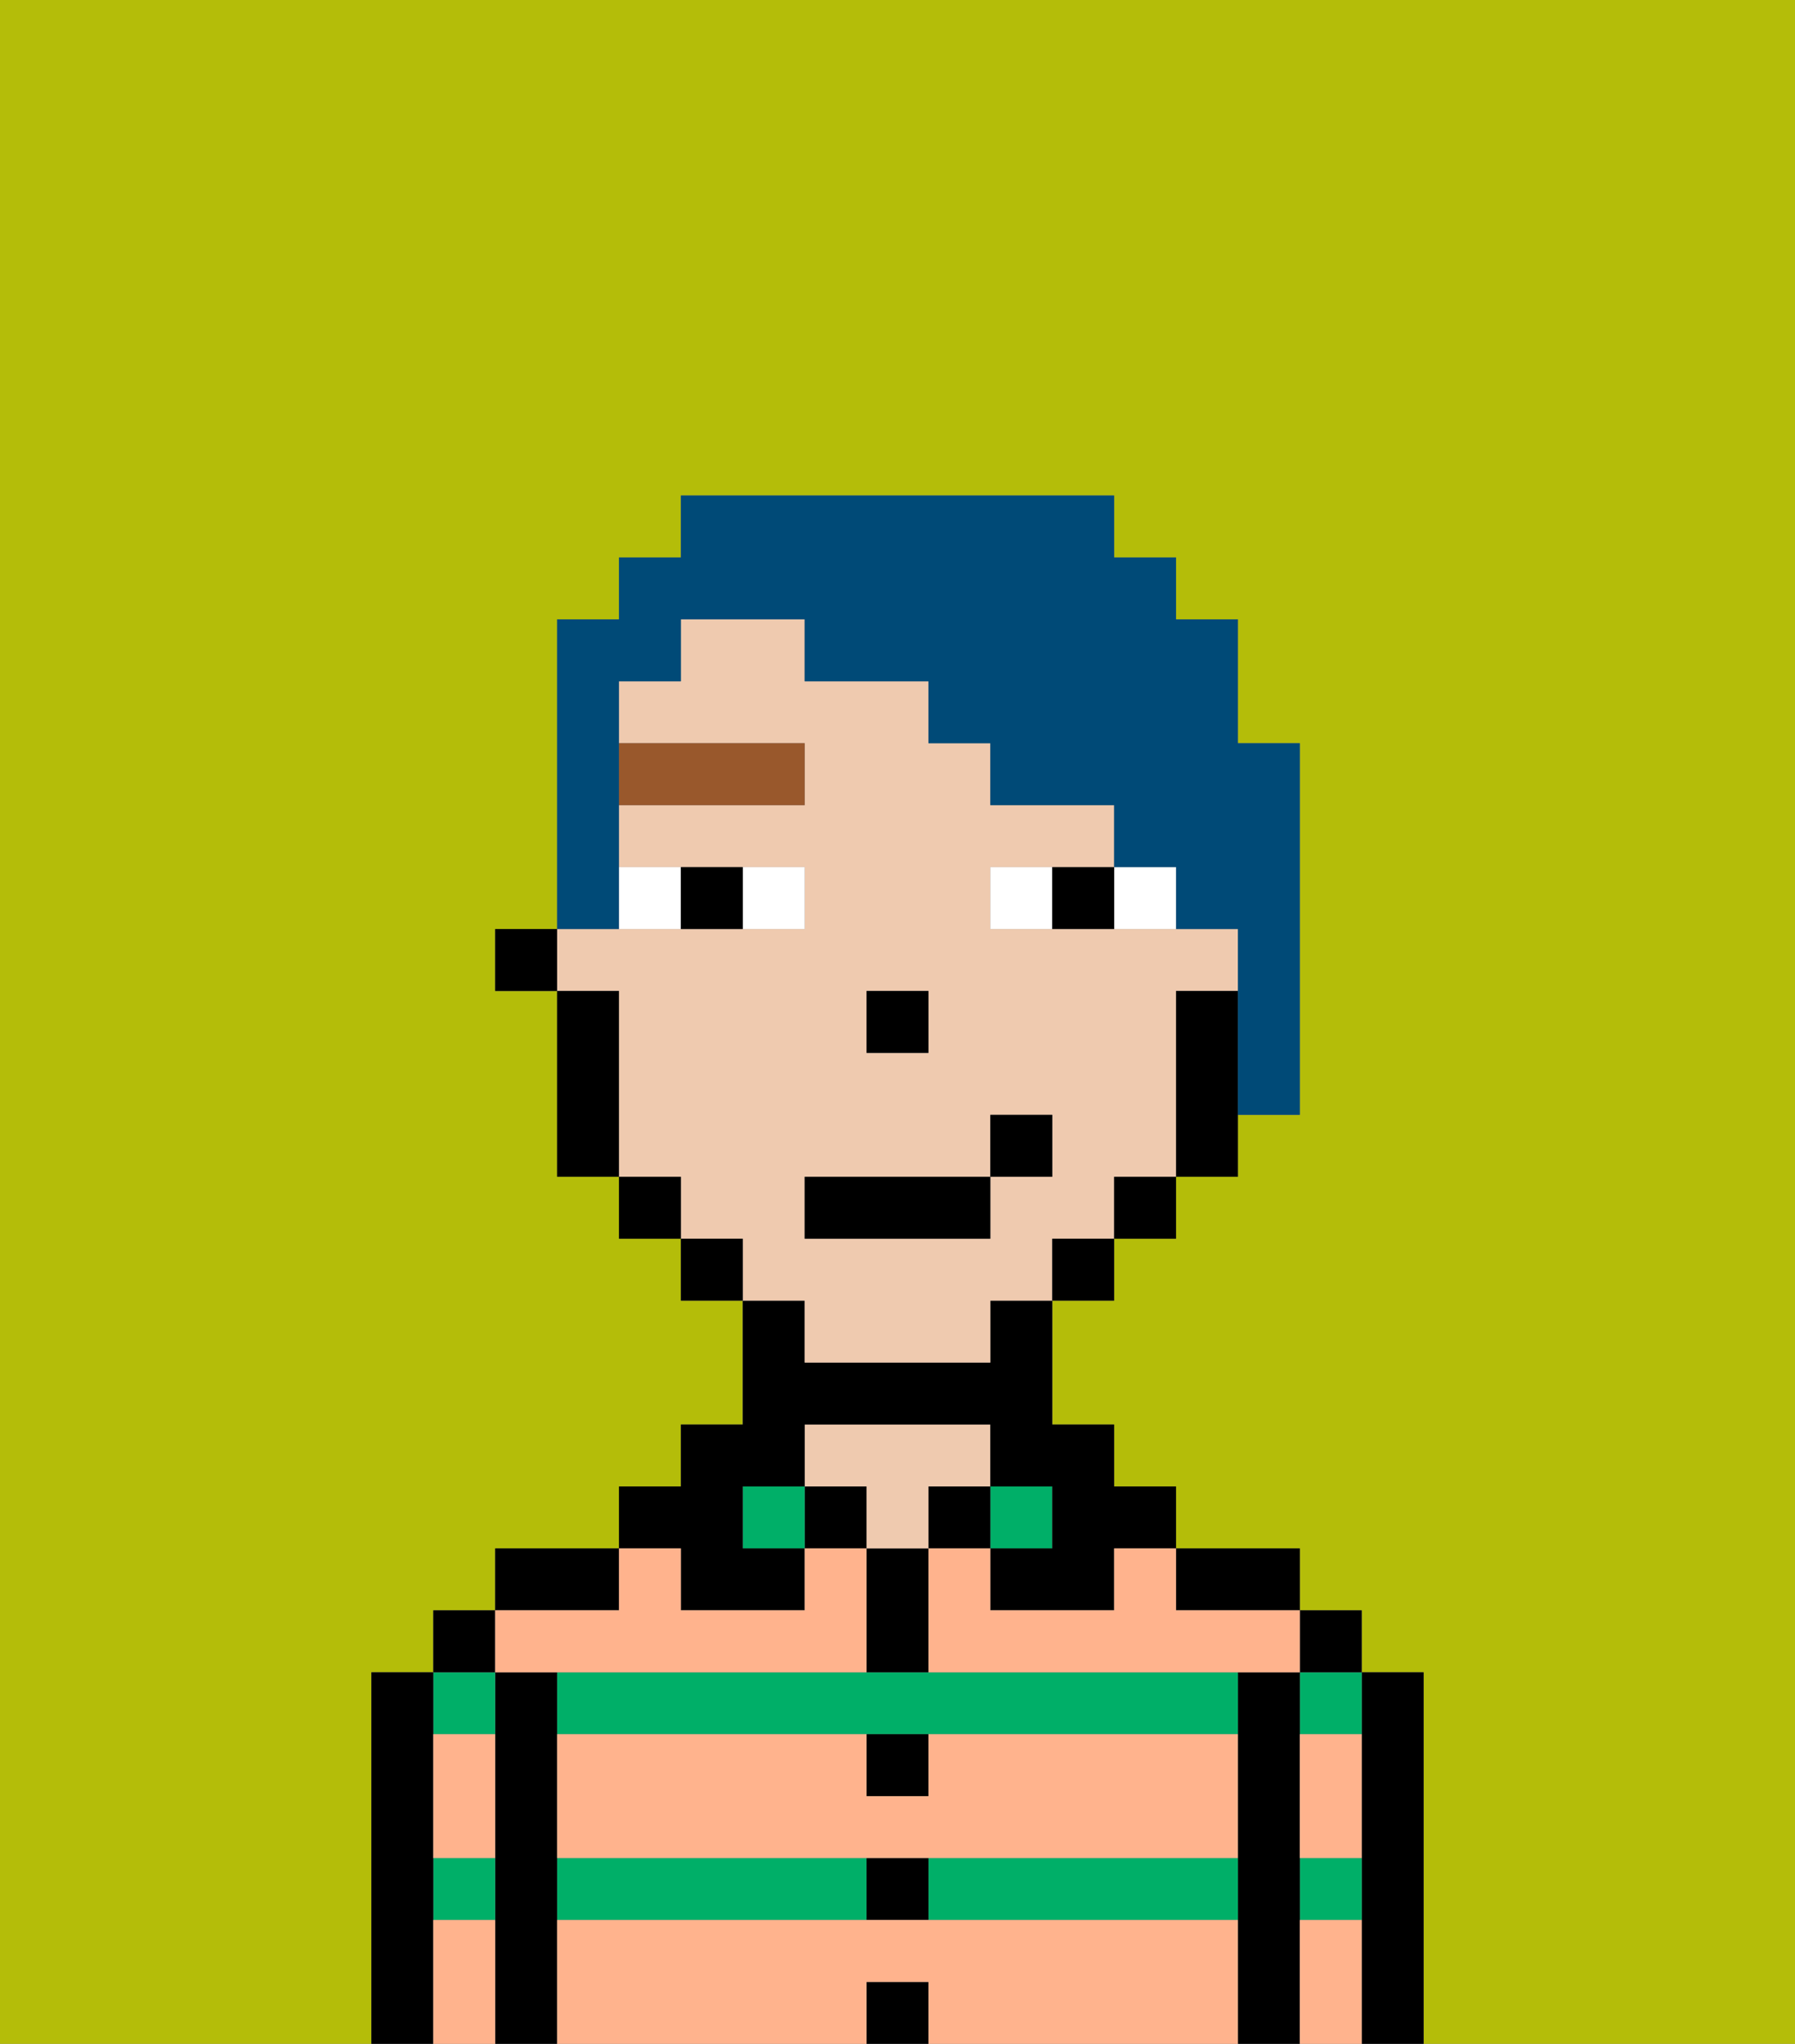 <svg xmlns="http://www.w3.org/2000/svg" viewBox="0 0 29 33"><rect x="0" y="0" width="29" height="33" fill="#808080" stroke="none"/><defs><style>polygon,rect,path{shape-rendering:crispedges;}.ab71-1{fill:#b4bd09;}.ab71-2{fill:#000000;}.ab71-3{fill:#00af68;}.ab71-4{fill:#efcaaf;}.ab71-5{fill:#ffb38d;}.ab71-6{fill:#ffffff;}.ab71-7{fill:#99582c;}.ab71-8{fill:#004a77;}</style></defs><path class="ab71-1" d="M0,33H6V27H7V26H8V25h2V24h1V23h1V21H11V20H10V19H9V16H8V15H9V10h1V9h1V8h7V9h1v1h1v2h1v6H20v1H19v1H18v1H17v2h1v1h1v1h2v1h1v1h1v6h6V0H0Z"/><path class="ab71-2" d="M23,27H22v6h1V27Z"/><path class="ab71-3" d="M21,31h1V30H21Z"/><path class="ab71-3" d="M21,28h1V27H21Z"/><rect class="ab71-2" x="21" y="26" width="1" height="1"/><path class="ab71-2" d="M21,30V27H20v6h1V30Z"/><rect class="ab71-3" x="9" y="30" width="5" height="1"/><path class="ab71-3" d="M15,31h5V30H15Z"/><path class="ab71-3" d="M14,27H9v1H20V27H14Z"/><path class="ab71-2" d="M20,26h1V25H19v1Z"/><rect class="ab71-3" x="16" y="24" width="1" height="1"/><rect class="ab71-2" x="15" y="24" width="1" height="1"/><rect class="ab71-2" x="14" y="32" width="1" height="1"/><rect class="ab71-2" x="14" y="30" width="1" height="1"/><path class="ab71-2" d="M15,29V28H14v1Z"/><path class="ab71-2" d="M15,26V25H14v2h1Z"/><rect class="ab71-2" x="13" y="24" width="1" height="1"/><path class="ab71-4" d="M15,24h1V23H13v1h1v1h1Z"/><rect class="ab71-3" x="12" y="24" width="1" height="1"/><path class="ab71-2" d="M11,26h2V25H12V24h1V23h3v1h1v1H16v1h2V25h1V24H18V23H17V21H16v1H13V21H12v2H11v1H10v1h1Z"/><path class="ab71-2" d="M10,25H8v1h2Z"/><path class="ab71-2" d="M9,30V27H8v6H9V30Z"/><path class="ab71-3" d="M7,31H8V30H7Z"/><path class="ab71-3" d="M8,28V27H7v1Z"/><rect class="ab71-2" x="7" y="26" width="1" height="1"/><path class="ab71-2" d="M7,30V27H6v6H7V30Z"/><path class="ab71-5" d="M15,31H9v2h5V32h1v1h5V31Z"/><path class="ab71-5" d="M15,29H14V28H9v2H20V28H15Z"/><path class="ab71-5" d="M18,26H16V25H15v2h6V26H19V25H18Z"/><path class="ab71-5" d="M9,27h5V25H13v1H11V25H10v1H8v1Z"/><path class="ab71-5" d="M7,29v1H8V28H7Z"/><path class="ab71-5" d="M7,31v2H8V31Z"/><path class="ab71-5" d="M21,31v2h1V31Z"/><path class="ab71-5" d="M21,29v1h1V28H21Z"/><path class="ab71-4" d="M13,22h3V21h1V20h1V19h1V16h1V15H16V14h2V13H16V12H15V11H13V10H11v1H10v1h3v1H10v1h3v1H9v1h1v3h1v1h1v1h1Zm1-6h1v1H14Zm-1,3h3V18h1v1H16v1H13Z"/><path class="ab71-2" d="M19,16v3h1V16Z"/><rect class="ab71-2" x="18" y="19" width="1" height="1"/><rect class="ab71-2" x="17" y="20" width="1" height="1"/><rect class="ab71-2" x="11" y="20" width="1" height="1"/><rect class="ab71-2" x="10" y="19" width="1" height="1"/><path class="ab71-2" d="M10,16H9v3h1V16Z"/><rect class="ab71-2" x="8" y="15" width="1" height="1"/><rect class="ab71-2" x="14" y="16" width="1" height="1"/><path class="ab71-6" d="M13,15V14H12v1Z"/><path class="ab71-6" d="M11,15V14H10v1Z"/><path class="ab71-6" d="M18,14v1h1V14Z"/><path class="ab71-6" d="M16,14v1h1V14Z"/><path class="ab71-2" d="M12,15V14H11v1Z"/><path class="ab71-2" d="M17,14v1h1V14Z"/><rect class="ab71-7" x="10" y="12" width="3" height="1"/><rect class="ab71-2" x="13" y="19" width="3" height="1"/><rect class="ab71-2" x="16" y="18" width="1" height="1"/><path class="ab71-8" d="M10,14V11h1V10h2v1h2v1h1v1h2v1h1v1h1v3h1V12H20V10H19V9H18V8H11V9H10v1H9v5h1Z"/></svg>